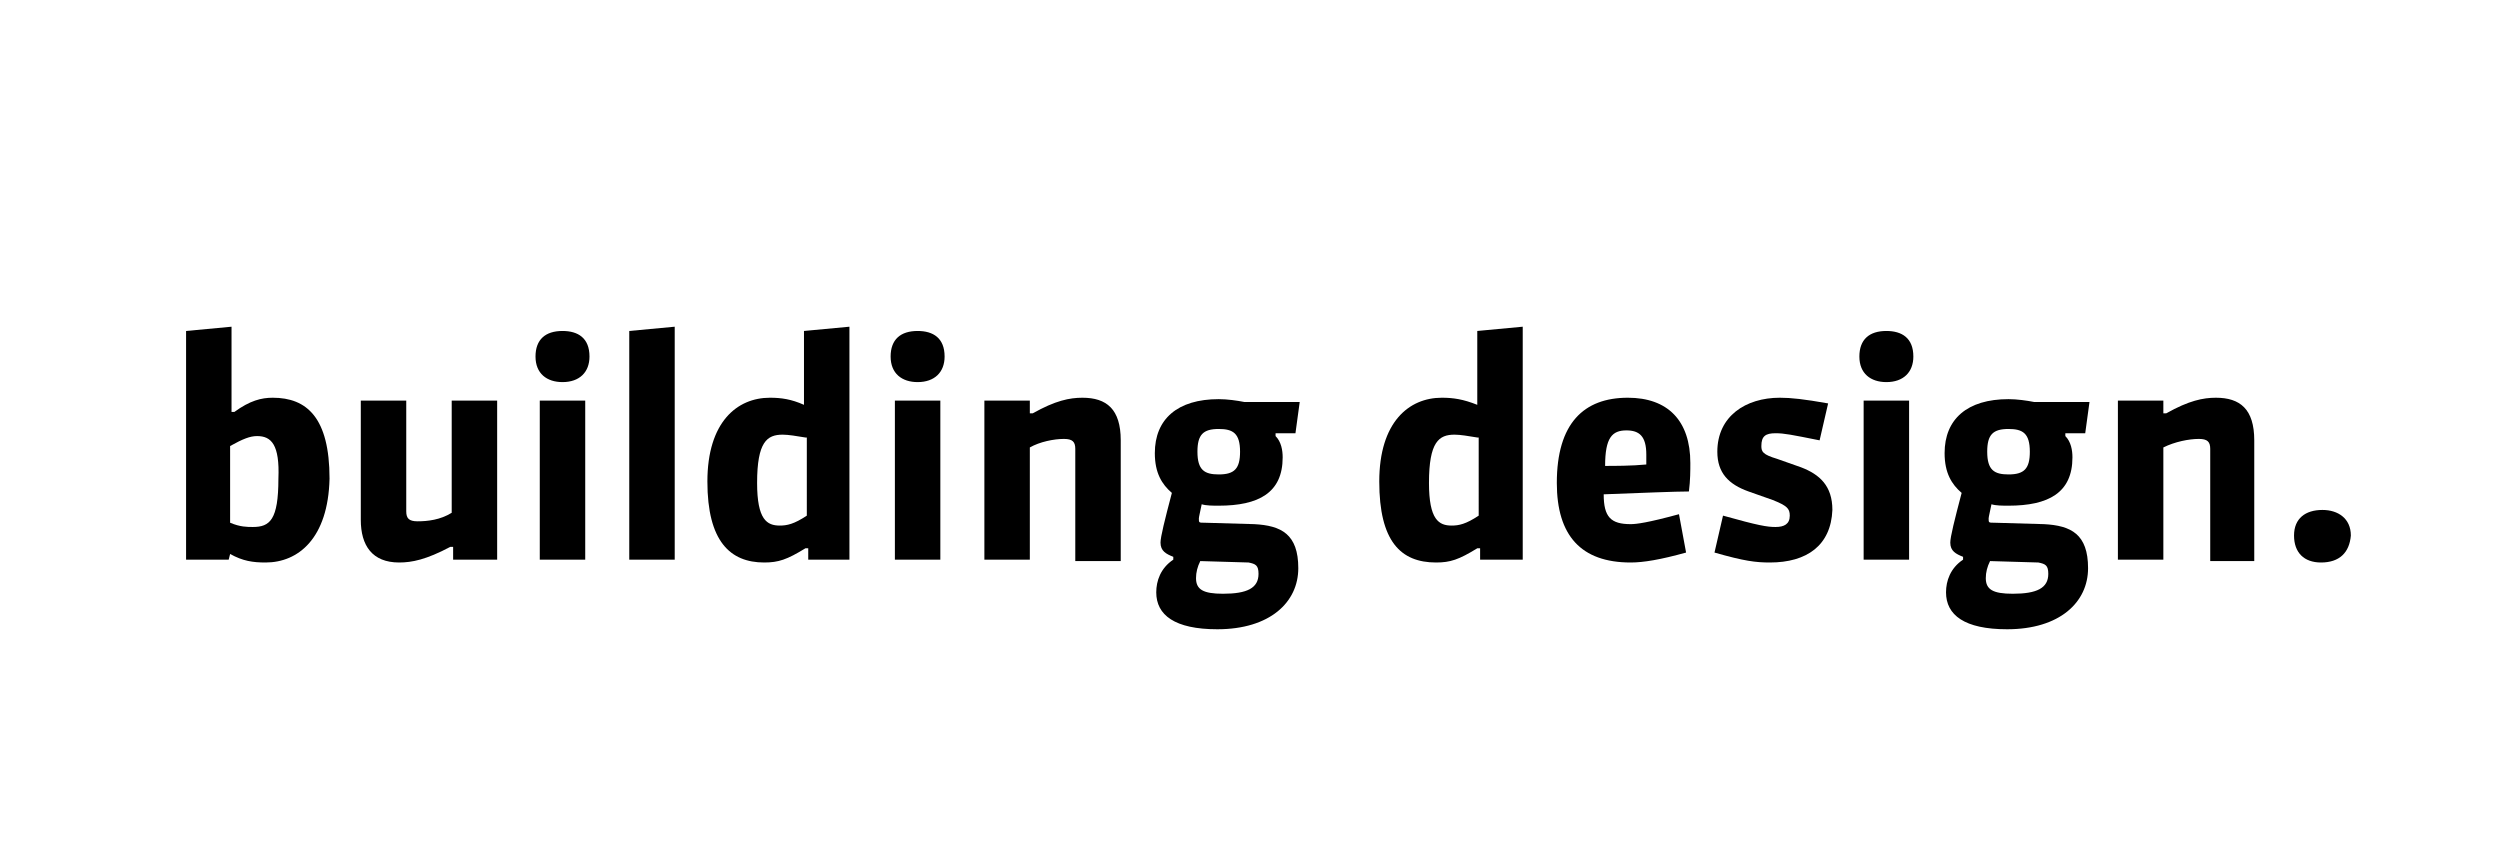 <?xml version="1.0" encoding="utf-8"?>
<!-- Generator: Adobe Illustrator 18.1.1, SVG Export Plug-In . SVG Version: 6.00 Build 0)  -->
<svg version="1.1" id="Layer_1" xmlns="http://www.w3.org/2000/svg" xmlns:xlink="http://www.w3.org/1999/xlink" x="0px" y="0px"
	 viewBox="-332 565.5 176 60" enable-background="new -332 565.5 176 60" xml:space="preserve">
<title>logo copy</title>
<desc>Created with Sketch.</desc>
<g id="Symbols">
	<g id="logo-copy">
		<rect id="Rectangle-Copy-8" x="-332" y="565.5" fill="#FFFFFF" width="176" height="60"/>
		<g enable-background="new    ">
			<path d="M-313.3,605.1c-0.9,0-1.6-0.1-2.5-0.6l-0.1,0.4h-3v-16.1l3.2-0.3v6h0.2c1.1-0.8,1.9-1,2.7-1c2.4,0,4,1.4,4,5.7
				C-308.9,603.4-311,605.1-313.3,605.1z M-313.9,596.2c-0.5,0-1,0.2-1.9,0.7v5.4c0.7,0.3,1.2,0.3,1.6,0.3c1.2,0,1.8-0.5,1.8-3.4
				C-312.3,596.8-312.9,596.2-313.9,596.2z"/>
			<path d="M-300.1,604.9V604h-0.2c-1.7,0.9-2.7,1.1-3.6,1.1c-1.9,0-2.7-1.2-2.7-3v-8.4h3.2v7.8c0,0.5,0.2,0.7,0.8,0.7
				c0.7,0,1.6-0.1,2.4-0.6v-7.9h3.2v11.2H-300.1z"/>
			<path d="M-292.4,592.4c-1.1,0-1.9-0.6-1.9-1.8s0.7-1.8,1.9-1.8c1.1,0,1.9,0.5,1.9,1.8C-290.5,591.7-291.2,592.4-292.4,592.4z
				 M-294,604.9v-11.2h3.2v11.2H-294z"/>
			<path d="M-287.7,604.9v-16.1l3.2-0.3v16.4H-287.7z"/>
			<path d="M-275.1,604.9v-0.8h-0.2c-1.3,0.8-1.9,1-2.9,1c-2.4,0-4-1.5-4-5.7c0-4.2,2.1-5.9,4.4-5.9c0.8,0,1.5,0.1,2.4,0.5v-5.2
				l3.2-0.3v16.4H-275.1z M-275.3,596.3c-0.6-0.1-1.2-0.2-1.6-0.2c-1.1,0-1.8,0.5-1.8,3.4c0,2.6,0.7,3,1.6,3c0.5,0,1-0.1,1.9-0.7
				V596.3z"/>
			<path d="M-267.4,592.4c-1.1,0-1.9-0.6-1.9-1.8s0.7-1.8,1.9-1.8c1.1,0,1.9,0.5,1.9,1.8C-265.5,591.7-266.2,592.4-267.4,592.4z
				 M-269,604.9v-11.2h3.2v11.2H-269z"/>
			<path d="M-256.3,604.9v-7.8c0-0.5-0.2-0.7-0.8-0.7c-0.7,0-1.7,0.2-2.4,0.6v7.9h-3.2v-11.2h3.2v0.9h0.2c1.6-0.9,2.6-1.1,3.5-1.1
				c1.7,0,2.7,0.8,2.7,3v8.5H-256.3z"/>
			<path d="M-246.3,609.8c-3,0-4.3-1-4.3-2.6c0-0.8,0.3-1.7,1.2-2.3v-0.2c-0.5-0.2-0.9-0.4-0.9-1c0-0.4,0.3-1.6,0.8-3.5
				c-0.7-0.6-1.2-1.4-1.2-2.8c0-2.4,1.6-3.8,4.5-3.8c0.6,0,1.3,0.1,1.8,0.2h3.9l-0.3,2.2h-1.4v0.2c0.4,0.4,0.5,1,0.5,1.5
				c0,2.5-1.7,3.4-4.5,3.4c-0.4,0-0.9,0-1.2-0.1c-0.1,0.5-0.2,0.9-0.2,1c0,0.3,0,0.3,0.4,0.3l3.5,0.1c1.9,0.1,3.1,0.7,3.1,3.1
				C-240.6,607.9-242.6,609.8-246.3,609.8z M-244.1,605.1l-3.4-0.1c-0.2,0.4-0.3,0.8-0.3,1.2c0,0.8,0.5,1.1,1.9,1.1
				c1.7,0,2.5-0.4,2.5-1.4C-243.4,605.3-243.6,605.2-244.1,605.1z M-246.2,595.7c-1.1,0-1.5,0.4-1.5,1.6c0,1.3,0.5,1.6,1.5,1.6
				c1.1,0,1.5-0.4,1.5-1.6C-244.7,596-245.2,595.7-246.2,595.7z"/>
			<path d="M-227.8,604.9v-0.8h-0.2c-1.3,0.8-1.9,1-2.9,1c-2.5,0-4-1.5-4-5.7c0-4.2,2.1-5.9,4.4-5.9c0.8,0,1.5,0.1,2.5,0.5v-5.2
				l3.2-0.3v16.4H-227.8z M-228,596.3c-0.6-0.1-1.2-0.2-1.6-0.2c-1.1,0-1.8,0.5-1.8,3.4c0,2.6,0.7,3,1.6,3c0.5,0,1-0.1,1.9-0.7
				V596.3z"/>
			<path d="M-217.2,605.1c-3.5,0-5.2-1.9-5.2-5.6c0-4.2,1.9-6,5-6c2.8,0,4.4,1.6,4.4,4.6c0,0.5,0,1.2-0.1,2c-0.9,0-3.4,0.1-6,0.2
				c0,1.6,0.5,2.1,1.9,2.1c0.4,0,1.2-0.1,3.4-0.7l0.5,2.7C-215.1,604.9-216.3,605.1-217.2,605.1z M-216.1,597.5
				c0-1.3-0.5-1.7-1.4-1.7c-1,0-1.5,0.5-1.5,2.5c0.6,0,1.9,0,2.9-0.1C-216.1,597.9-216.1,597.7-216.1,597.5z"/>
			<path d="M-207.4,605.1c-1,0-1.8-0.1-3.9-0.7l0.6-2.6c2.5,0.7,3.1,0.8,3.7,0.8c0.6,0,1-0.2,1-0.8c0-0.5-0.2-0.7-1.2-1.1l-1.7-0.6
				c-1.4-0.5-2.2-1.3-2.2-2.8c0-2.5,2-3.8,4.4-3.8c0.8,0,1.7,0.1,3.4,0.4l-0.6,2.6c-2-0.4-2.5-0.5-3.1-0.5c-0.7,0-1,0.2-1,0.9
				c0,0.4,0.1,0.6,1.1,0.9l1.7,0.6c1.3,0.5,2.2,1.3,2.2,3C-203.1,603.9-204.8,605.1-207.4,605.1z"/>
			<path d="M-199.2,592.4c-1.1,0-1.9-0.6-1.9-1.8s0.7-1.8,1.9-1.8c1.1,0,1.9,0.5,1.9,1.8C-197.3,591.7-198,592.4-199.2,592.4z
				 M-200.8,604.9v-11.2h3.2v11.2H-200.8z"/>
			<path d="M-190.7,609.8c-3,0-4.3-1-4.3-2.6c0-0.8,0.3-1.7,1.2-2.3v-0.2c-0.5-0.2-0.9-0.4-0.9-1c0-0.4,0.3-1.6,0.8-3.5
				c-0.7-0.6-1.2-1.4-1.2-2.8c0-2.4,1.6-3.8,4.5-3.8c0.6,0,1.3,0.1,1.8,0.2h3.9l-0.3,2.2h-1.4v0.2c0.4,0.4,0.5,1,0.5,1.5
				c0,2.5-1.7,3.4-4.5,3.4c-0.4,0-0.9,0-1.2-0.1c-0.1,0.5-0.2,0.9-0.2,1c0,0.3,0,0.3,0.4,0.3l3.5,0.1c1.9,0.1,3.1,0.7,3.1,3.1
				C-185,607.9-187,609.8-190.7,609.8z M-188.5,605.1l-3.4-0.1c-0.2,0.4-0.3,0.8-0.3,1.2c0,0.8,0.5,1.1,1.9,1.1
				c1.7,0,2.5-0.4,2.5-1.4C-187.8,605.3-188,605.2-188.5,605.1z M-190.6,595.7c-1.1,0-1.5,0.4-1.5,1.6c0,1.3,0.5,1.6,1.5,1.6
				c1.1,0,1.5-0.4,1.5-1.6C-189.1,596-189.6,595.7-190.6,595.7z"/>
			<path d="M-176.4,604.9v-7.8c0-0.5-0.2-0.7-0.8-0.7c-0.7,0-1.7,0.2-2.5,0.6v7.9h-3.2v-11.2h3.2v0.9h0.2c1.6-0.9,2.6-1.1,3.5-1.1
				c1.7,0,2.7,0.8,2.7,3v8.5H-176.4z"/>
			<path d="M-168.6,605.1c-1.2,0-1.9-0.7-1.9-1.9c0-1.2,0.8-1.8,2-1.8c1.1,0,2,0.6,2,1.8C-166.6,604.4-167.3,605.1-168.6,605.1z"/>
		</g>
	</g>
</g>
</svg>
